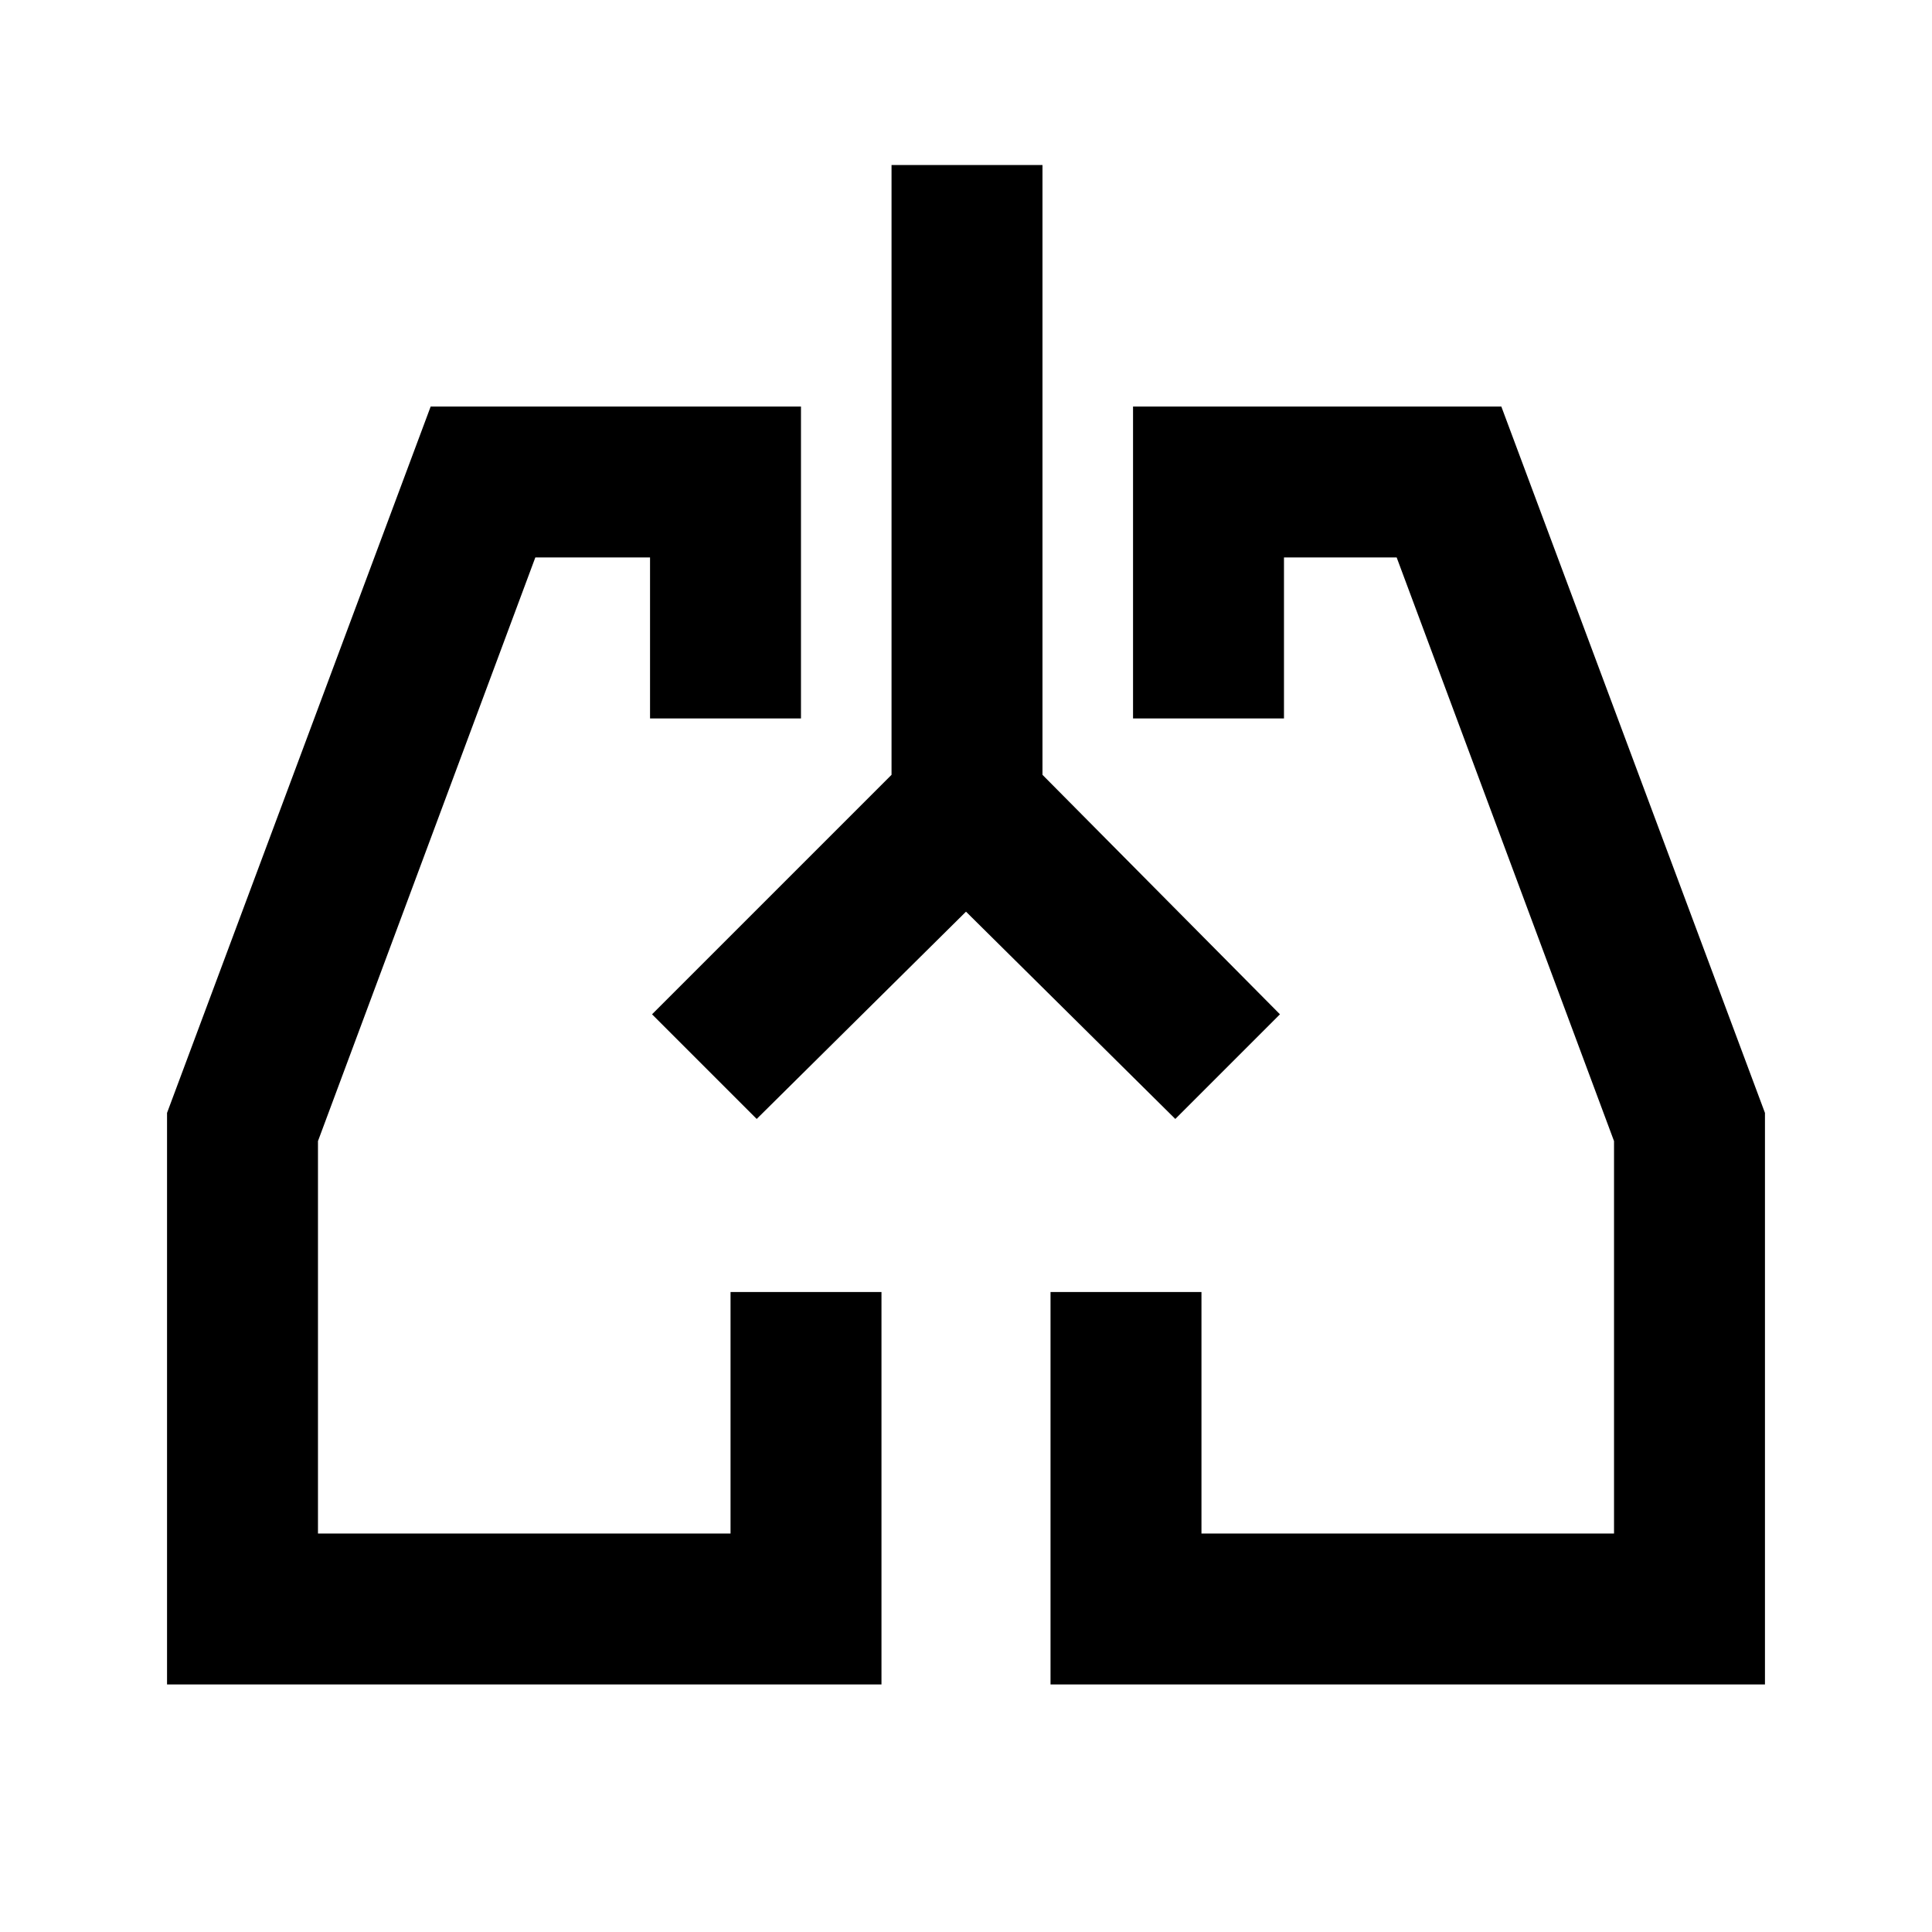 <svg xmlns="http://www.w3.org/2000/svg" height="24" width="24"><path d="M10.95 20.925H2.075v-7.1L5.35 5.05h4.6v3.875H8.075v-2H6.65l-2.7 7.25v4.875h5.125v-3h1.875Zm10.975 0H13.05V16.05h1.875v3h5.125v-4.875l-2.7-7.25h-1.4v2h-1.875V5.05h4.575l3.275 8.775ZM8.75 13.25Zm6.5 0ZM12 11.325 9.4 13.9l-1.3-1.3 2.975-2.975V2.05h1.875v7.575L15.9 12.6l-1.3 1.3Z"/></svg>